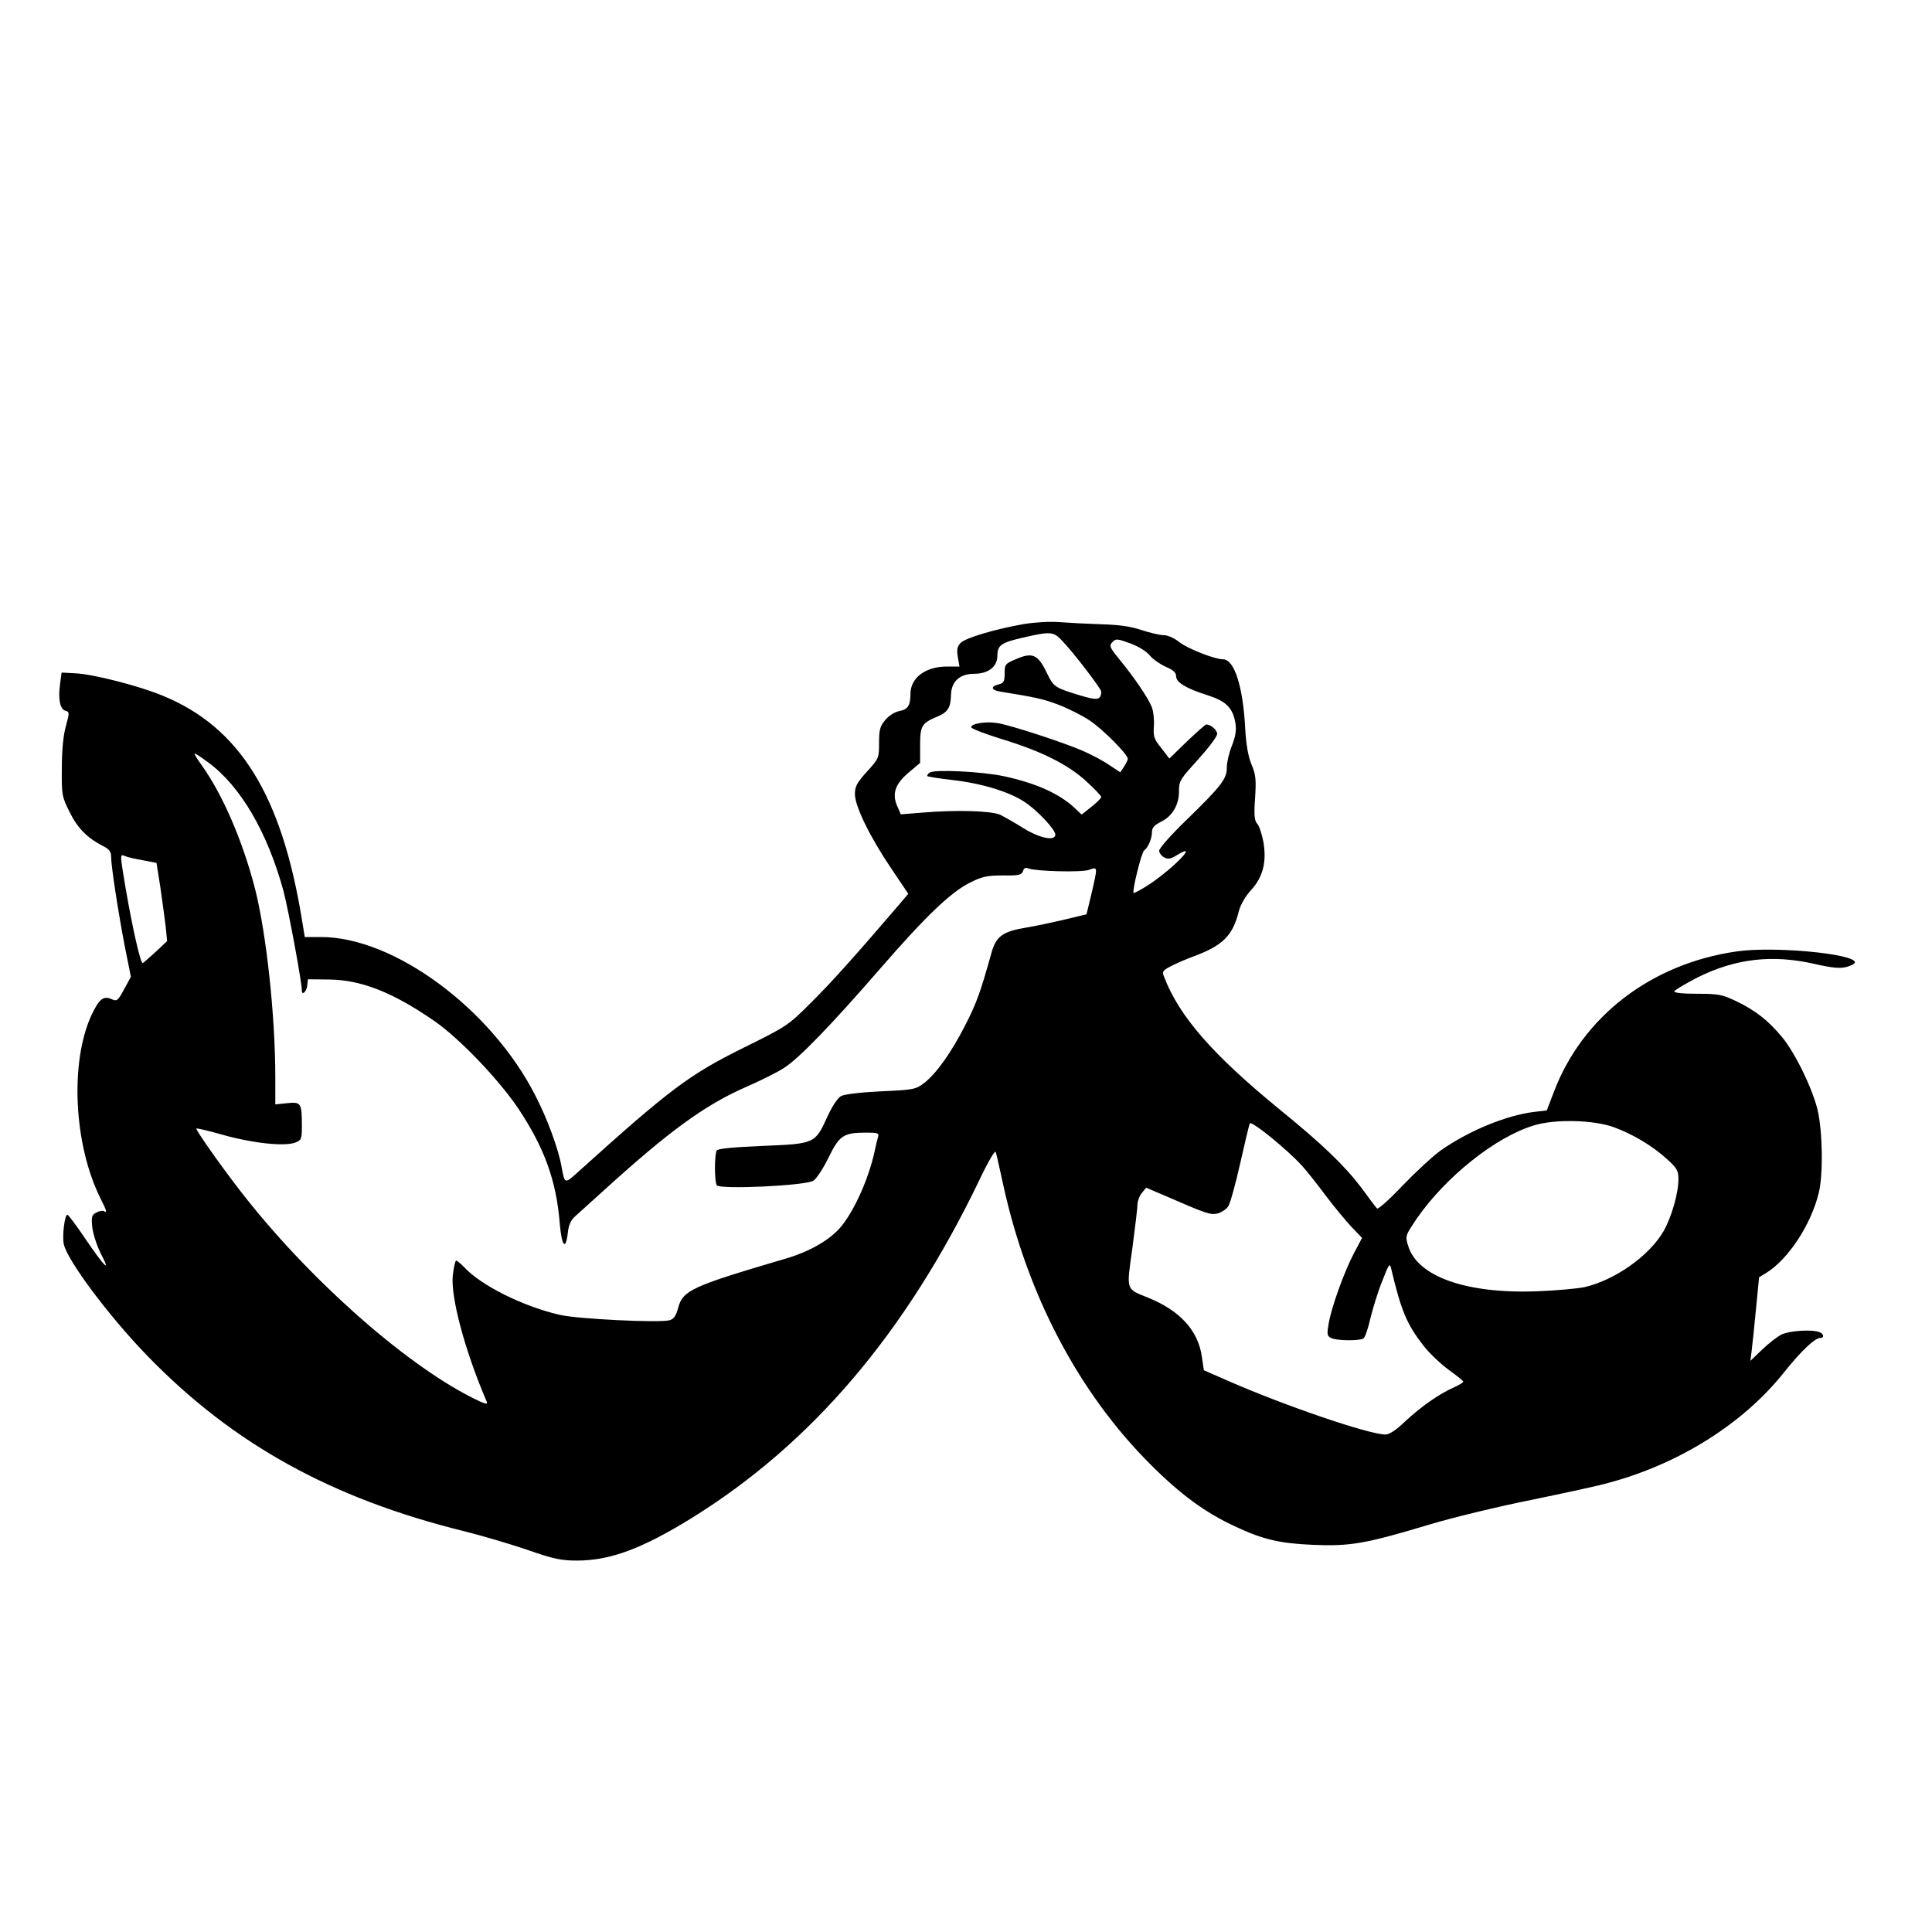 <?xml version="1.0" standalone="no"?>
<!DOCTYPE svg PUBLIC "-//W3C//DTD SVG 20010904//EN"
 "http://www.w3.org/TR/2001/REC-SVG-20010904/DTD/svg10.dtd">
<svg version="1.0" xmlns="http://www.w3.org/2000/svg"
 width="800pt" height="800pt" viewBox="0 0 800 800"
 preserveAspectRatio="xMidYMid meet">
<g transform="translate(0,800) scale(0.1,-0.1)"
fill="#000000" stroke="none">
<path d="M4240 5416 c-120 -21 -241 -57 -262 -78 -14 -14 -17 -27 -12 -58 l7
-40 -52 0 c-89 0 -151 -47 -151 -113 0 -48 -11 -65 -45 -71 -20 -4 -44 -19
-59 -37 -22 -26 -26 -40 -26 -95 0 -63 -1 -65 -50 -119 -42 -46 -50 -62 -50
-93 0 -50 61 -176 151 -309 l70 -104 -33 -39 c-184 -215 -287 -330 -369 -411
-95 -95 -99 -98 -281 -188 -224 -111 -304 -171 -680 -510 -61 -55 -59 -56 -73
19 -13 73 -59 199 -108 293 -182 359 -585 657 -888 657 l-67 0 -12 73 c-84
515 -257 794 -573 925 -97 41 -292 91 -365 94 l-57 3 -6 -45 c-9 -63 -1 -107
22 -113 17 -5 17 -8 2 -63 -11 -38 -17 -101 -17 -174 -1 -111 0 -118 32 -182
33 -67 73 -108 140 -142 24 -12 32 -23 32 -42 0 -39 28 -222 56 -369 l26 -130
-28 -51 c-25 -47 -30 -51 -50 -42 -35 16 -53 3 -85 -65 -90 -194 -74 -537 37
-759 26 -52 29 -62 14 -53 -5 3 -19 1 -31 -6 -19 -9 -21 -17 -17 -60 3 -28 19
-77 36 -111 43 -82 16 -56 -65 63 -37 55 -70 99 -74 99 -11 0 -22 -86 -15
-121 13 -66 186 -298 346 -463 354 -365 761 -590 1310 -726 69 -17 185 -51
259 -76 114 -40 146 -46 210 -46 138 0 271 50 475 176 497 308 887 766 1192
1401 34 72 64 123 67 115 3 -8 17 -71 32 -140 100 -455 313 -859 610 -1155
123 -123 225 -198 348 -255 117 -55 185 -71 327 -77 150 -6 212 4 475 83 99
30 290 76 425 103 135 28 281 59 325 72 291 79 554 245 722 456 71 89 128 143
151 143 17 0 14 17 -4 24 -31 12 -125 6 -157 -10 -18 -9 -54 -37 -81 -63 l-48
-46 5 40 c3 22 11 100 18 173 l13 133 31 19 c90 56 184 199 216 330 19 75 16
258 -5 345 -22 90 -93 236 -148 302 -57 68 -109 109 -188 147 -59 28 -74 31
-162 31 -61 0 -97 4 -95 10 2 6 44 30 93 56 159 80 313 98 490 57 71 -16 103
-19 130 -12 19 5 35 14 35 19 0 36 -340 68 -492 45 -353 -51 -637 -270 -755
-582 l-29 -76 -51 -6 c-117 -14 -274 -79 -390 -161 -33 -24 -104 -90 -158
-146 -53 -56 -100 -98 -104 -93 -5 5 -34 43 -65 86 -70 92 -159 178 -337 323
-278 227 -418 387 -480 551 -9 21 -5 26 30 44 21 11 63 29 93 40 121 45 162
86 187 188 7 26 27 61 50 86 50 54 66 118 51 202 -6 31 -17 65 -25 73 -12 13
-14 36 -9 106 5 77 3 98 -15 140 -14 34 -22 82 -26 150 -9 173 -45 285 -92
285 -34 0 -146 44 -179 70 -22 18 -50 30 -67 30 -16 0 -57 10 -91 21 -44 15
-92 22 -167 24 -58 2 -136 6 -175 9 -40 3 -102 -1 -145 -8z m157 -68 c49 -51
163 -200 163 -212 -1 -35 -16 -37 -86 -16 -108 33 -111 35 -141 97 -35 73 -59
83 -125 54 -46 -19 -48 -22 -48 -60 0 -33 -4 -40 -25 -45 -35 -9 -31 -24 8
-30 144 -23 180 -31 242 -55 39 -15 97 -44 128 -65 54 -36 157 -140 157 -158
0 -5 -7 -19 -16 -33 l-15 -23 -44 29 c-24 17 -73 43 -107 58 -73 33 -304 109
-359 117 -47 8 -112 -3 -107 -18 2 -6 60 -28 128 -49 164 -50 275 -106 350
-176 33 -30 60 -59 60 -63 0 -5 -18 -23 -41 -41 l-40 -32 -32 30 c-63 58 -160
101 -291 129 -89 19 -286 29 -306 15 -8 -5 -12 -12 -10 -15 3 -2 50 -10 105
-16 122 -14 235 -49 298 -91 52 -34 127 -114 127 -135 0 -28 -65 -15 -131 26
-35 22 -79 47 -97 56 -38 17 -183 21 -325 9 l-87 -7 -16 37 c-21 50 -6 91 51
138 l45 38 0 73 c0 81 7 92 72 119 43 18 55 37 56 92 2 54 37 85 96 85 58 0
96 29 96 75 0 43 15 54 107 75 113 26 125 25 160 -12z m364 -62 c12 -15 42
-36 66 -47 31 -13 43 -24 43 -39 0 -26 42 -51 131 -79 77 -25 104 -52 115
-117 4 -28 0 -54 -15 -92 -12 -29 -21 -70 -21 -91 0 -47 -24 -77 -172 -221
-60 -58 -108 -113 -108 -122 0 -10 9 -22 20 -28 17 -9 28 -7 55 10 91 56 -11
-51 -113 -120 -35 -23 -66 -40 -68 -37 -7 7 33 169 44 176 15 10 32 48 32 75
0 18 9 29 37 43 48 23 76 72 75 129 0 40 5 48 79 129 43 48 79 95 79 106 0 16
-26 39 -45 39 -4 0 -40 -32 -80 -70 l-73 -71 -33 43 c-30 37 -34 48 -31 91 2
26 -2 63 -9 80 -15 37 -70 119 -134 197 -40 49 -43 56 -29 71 14 15 19 15 74
-5 35 -13 67 -33 81 -50z m-3900 -442 c135 -99 246 -289 313 -534 20 -76 76
-377 76 -412 0 -22 19 -4 22 20 l3 27 90 -1 c133 -2 263 -54 434 -172 105 -73
267 -243 347 -362 109 -164 158 -300 172 -478 8 -92 24 -112 33 -39 3 33 12
54 30 70 13 12 65 59 114 103 276 251 423 358 594 433 62 27 134 63 159 80 61
39 196 179 394 407 189 218 294 319 374 359 50 25 70 30 137 30 66 -1 78 2 83
18 4 13 11 16 22 11 31 -12 219 -17 251 -6 37 13 37 16 11 -97 l-21 -87 -92
-22 c-51 -12 -122 -27 -158 -33 -97 -16 -125 -36 -144 -106 -45 -161 -61 -206
-107 -296 -59 -116 -122 -204 -172 -242 -34 -26 -44 -28 -179 -34 -83 -4 -152
-12 -165 -20 -13 -7 -37 -43 -56 -85 -51 -112 -52 -112 -268 -121 -119 -5
-186 -11 -190 -19 -10 -15 -10 -128 0 -144 12 -18 367 -2 400 19 13 8 41 51
63 96 45 92 62 103 156 103 47 0 54 -2 49 -17 -3 -10 -10 -38 -15 -63 -24
-109 -80 -235 -134 -304 -46 -58 -131 -108 -238 -139 -384 -113 -422 -130
-441 -203 -9 -33 -18 -46 -36 -51 -45 -11 -375 5 -452 22 -151 34 -329 122
-399 199 -14 14 -28 26 -32 26 -4 0 -10 -27 -14 -60 -10 -88 49 -311 140 -523
6 -15 -5 -12 -61 16 -286 145 -686 502 -960 857 -83 107 -185 253 -181 257 3
2 53 -10 113 -27 121 -34 253 -48 297 -31 25 10 27 14 27 68 0 96 -3 101 -61
95 l-49 -5 0 111 c0 255 -37 597 -84 782 -51 197 -133 389 -222 513 -19 26
-31 47 -28 47 4 0 28 -16 55 -36z m-270 -406 l57 -11 16 -101 c8 -56 18 -129
22 -162 l6 -61 -47 -44 c-26 -24 -50 -45 -54 -47 -9 -3 -43 148 -71 311 -24
144 -24 141 -2 132 9 -4 42 -12 73 -17z m4802 -1267 c18 -20 61 -74 96 -121
35 -47 84 -105 107 -130 l44 -46 -34 -64 c-40 -77 -91 -217 -104 -289 -8 -45
-7 -53 9 -61 21 -12 119 -13 135 -2 6 4 19 40 28 81 10 41 31 111 49 155 29
75 32 78 38 51 41 -173 65 -230 134 -318 25 -32 73 -77 105 -100 32 -23 59
-45 59 -48 1 -3 -18 -15 -41 -25 -61 -27 -134 -79 -200 -140 -36 -35 -65 -54
-81 -54 -69 0 -422 121 -656 224 l-96 42 -8 54 c-15 110 -90 193 -224 247 -92
37 -89 28 -64 205 11 85 21 166 21 180 0 14 8 36 18 48 l18 22 75 -32 c177
-77 190 -81 220 -75 16 4 36 17 45 30 8 12 30 92 49 176 19 85 37 160 40 167
5 14 155 -107 218 -177z m1291 161 c76 -28 156 -75 217 -130 43 -39 49 -49 49
-84 0 -59 -28 -156 -61 -215 -59 -103 -202 -204 -329 -233 -30 -6 -118 -14
-195 -17 -293 -11 -496 61 -534 188 -13 41 -12 42 34 111 120 174 327 340 487
388 87 27 248 23 332 -8z"/>
</g>
</svg>
